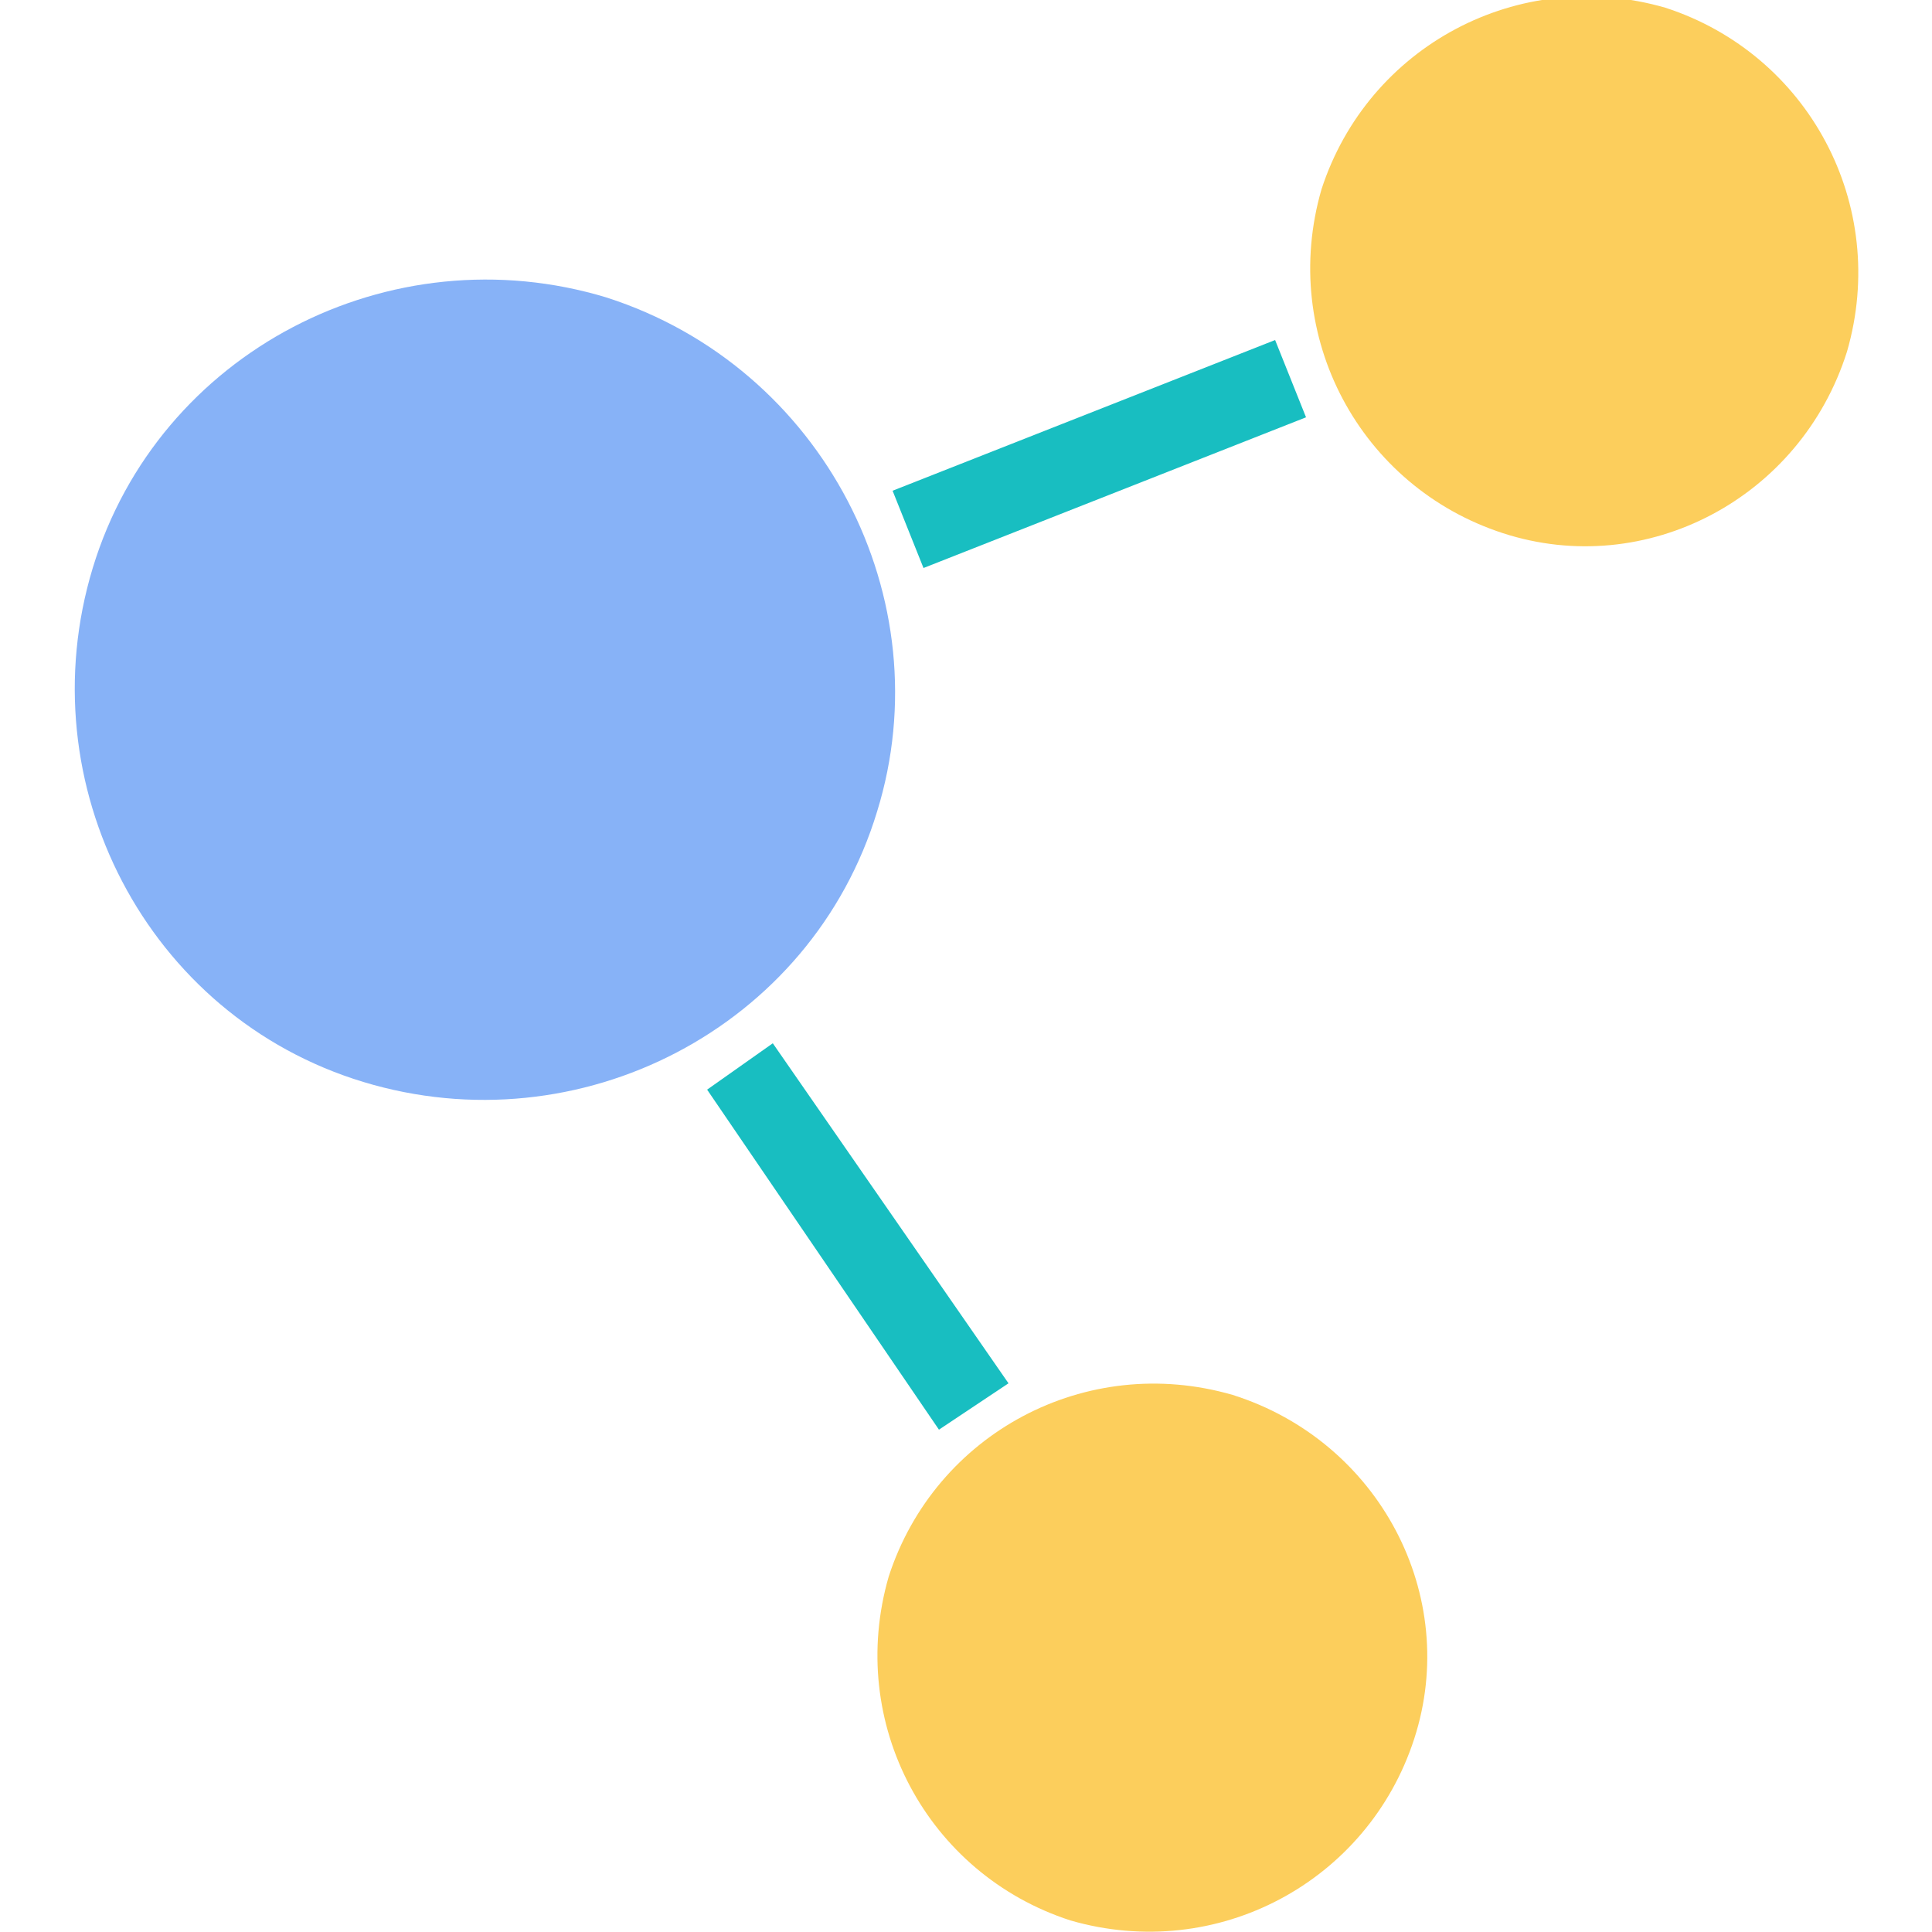 <?xml version="1.0" encoding="utf-8"?>
<!-- Generator: Adobe Illustrator 27.1.0, SVG Export Plug-In . SVG Version: 6.00 Build 0)  -->
<svg version="1.1" id="Calque_1" xmlns="http://www.w3.org/2000/svg" xmlns:xlink="http://www.w3.org/1999/xlink" x="0px" y="0px"
	 viewBox="0 0 50 50" style="enable-background:new 0 0 50 50;" xml:space="preserve">
<style type="text/css">
	.st0{fill:#18BEC1;}
	.st1{fill:#87B2F7;}
	.st2{fill:#FCCE5C;}
</style>
<g>
	<polygon class="st0" points="18.3,28.2 20,27 26.1,35.8 24.3,37 	"/>
	<path class="st1" d="M22.7,21L22.7,21c-1.7,5.6-7.7,8.7-13.3,7l0,0c-5.6-1.7-8.7-7.7-7-13.3l0,0c1.7-5.6,7.7-8.7,13.3-7l0,0
		C21.3,9.5,24.4,15.5,22.7,21z"/>
	<path class="st2" d="M36.6,45L36.6,45c-1.2,3.7-5.1,5.8-8.9,4.7l0,0c-3.7-1.2-5.8-5.1-4.7-8.9l0,0c1.2-3.7,5.1-5.8,8.9-4.7l0,0
		C35.7,37.3,37.8,41.3,36.6,45z"/>
	<polygon class="st0" points="23.1,12.7 23.9,14.7 33.8,10.8 33,8.8 	"/>
	<path class="st2" d="M38.9,13.8L38.9,13.8c-3.7-1.2-5.8-5.1-4.7-8.9l0,0c1.2-3.7,5.1-5.8,8.9-4.7l0,0c3.7,1.2,5.8,5.1,4.7,8.9l0,0
		C46.6,12.9,42.6,15,38.9,13.8z"/>
</g>
</svg>
